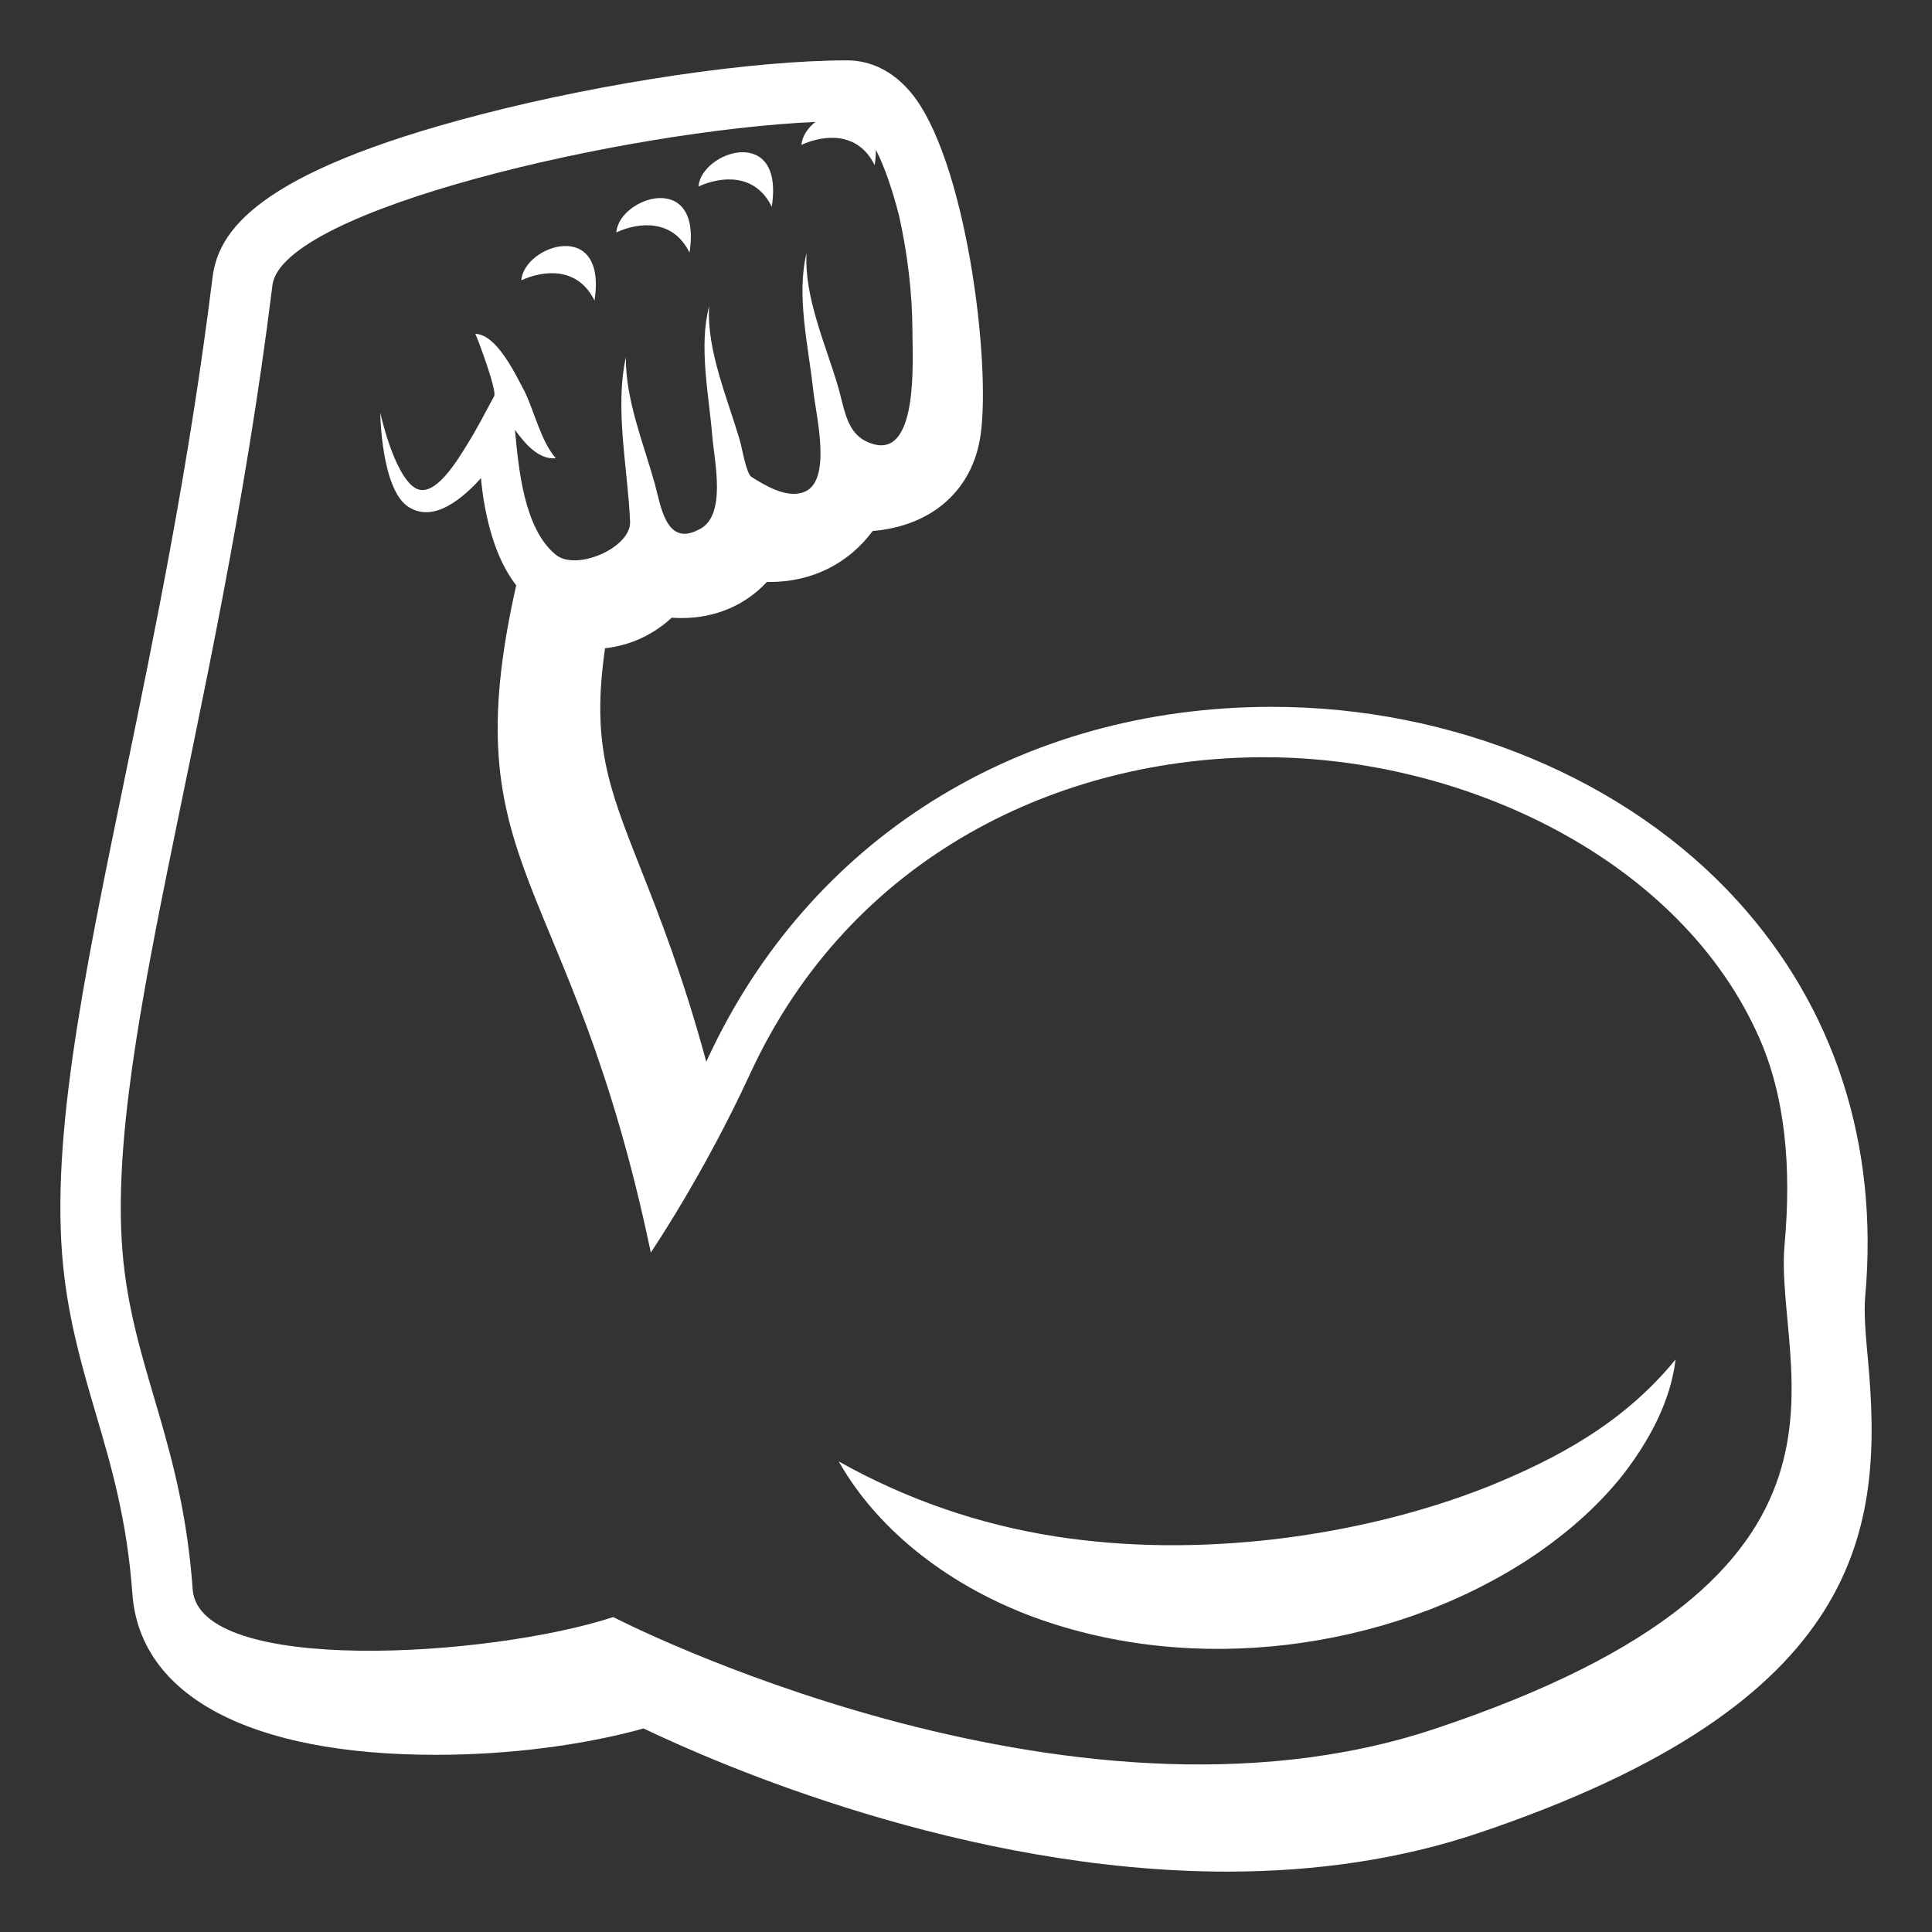 <svg width="64" height="64" viewBox="0 0 64 64" fill="none" xmlns="http://www.w3.org/2000/svg">
<rect x="0" y="0" width="64" height="64" fill="#333333" stroke="none"/>
<path d="M61.88 45.061C61.807 44.262 61.737 43.509 61.788 42.94C62.239 37.913 60.774 33.381 57.552 29.837C53.897 25.816 48.135 23.415 42.14 23.415C33.792 23.415 26.795 27.789 23.422 35.116L23.397 35.173C22.622 32.32 21.84 30.34 21.214 28.753C20.156 26.069 19.588 24.63 20.043 21.474C20.869 21.384 21.643 21.029 22.25 20.462C22.355 20.469 22.463 20.473 22.574 20.474C23.709 20.474 24.693 20.044 25.404 19.278L25.492 19.279C26.905 19.279 28.108 18.668 28.909 17.59C30.863 17.426 32.213 16.248 32.48 14.433C32.84 11.997 31.988 5.179 30.147 3.033C29.417 2.18 28.611 2 28.065 2C24.95 2 20.078 2.719 15.942 3.788C8.404 5.736 7.226 7.703 7.039 9.2C6.274 15.377 5.14 20.887 4.138 25.749C2.718 32.637 1.597 38.078 2.139 42.356C2.35 44.025 2.771 45.457 3.177 46.84C3.685 48.566 4.208 50.351 4.385 52.792C4.628 56.185 8.292 58.131 14.438 58.131C16.847 58.131 19.304 57.817 21.32 57.258C23.792 58.442 31.949 62 40.661 62C43.657 62 46.448 61.572 48.96 60.728C61.813 56.402 62.39 50.616 61.88 45.061ZM4.124 42.103C3.258 35.27 7.191 24.255 9.025 9.449C9.336 6.944 20.738 4.322 27.01 4.039C26.755 4.244 26.572 4.513 26.548 4.799C27.3 4.458 28.423 4.348 28.974 5.472C29.003 5.284 29.015 5.117 29.015 4.961C29.303 5.525 29.566 6.294 29.788 7.17C30.067 8.43 30.223 9.722 30.226 11.019C30.228 11.92 30.424 15.132 28.941 14.714C28.027 14.456 28.004 13.613 27.743 12.745C27.341 11.388 26.633 9.824 26.719 8.382C26.37 9.797 26.785 11.495 26.939 12.926C27.027 13.759 27.603 16.01 26.583 16.317C26.019 16.49 25.365 16.093 24.898 15.802C24.72 15.69 24.587 14.871 24.522 14.641C24.12 13.235 23.4 11.618 23.492 10.141C23.14 11.473 23.483 13.078 23.595 14.443C23.664 15.289 24.091 17.123 23.137 17.549C22.057 18.114 21.891 16.744 21.691 16.026C21.32 14.693 20.717 13.235 20.733 11.837C20.356 13.54 20.799 15.534 20.872 17.278C20.911 18.144 19.096 18.926 18.419 18.382C17.358 17.529 17.179 15.532 17.059 14.241C17.377 14.675 17.833 15.236 18.412 15.179C17.92 14.618 17.711 13.656 17.382 12.974C17.08 12.414 16.467 11.081 15.746 11.059C15.857 11.298 16.465 12.945 16.371 13.119C16.078 13.664 15.793 14.218 15.467 14.74C15.19 15.179 14.386 16.578 13.737 16.155C13.036 15.701 12.596 13.668 12.596 13.668C12.596 13.668 12.622 16.203 13.528 16.79C14.386 17.348 15.364 16.468 15.932 15.84C16.045 17.045 16.371 18.458 17.1 19.39C14.958 28.889 18.901 28.794 21.559 41.492C21.559 41.492 23.311 38.909 24.843 35.582C28.186 28.32 35.159 25.084 41.881 25.084C48.547 25.084 55.685 28.492 58.279 34.384C59.136 36.33 59.349 38.656 59.117 41.218C58.738 45.391 62.856 52.18 47.495 57.281C35.306 61.328 20.314 53.568 20.314 53.568C16.202 54.912 6.586 55.499 6.383 52.651C6.048 47.986 4.567 45.611 4.124 42.103Z" fill="white"/>
<path d="M34.245 53.57C36.922 54.552 39.831 54.819 42.637 54.485C45.445 54.145 48.193 53.228 50.587 51.682C51.775 50.904 52.88 49.968 53.769 48.845C54.638 47.718 55.342 46.416 55.505 45.035C53.777 47.149 51.579 48.313 49.314 49.238C47.037 50.138 44.642 50.699 42.228 50.988C39.812 51.267 37.373 51.27 34.957 50.895C32.436 50.503 30.006 49.662 27.783 48.411C29.147 50.813 31.587 52.59 34.245 53.57ZM25.566 6.85C25.99 4.101 23.234 5.006 23.138 6.178C23.89 5.836 25.015 5.727 25.566 6.85ZM22.841 8.37C23.266 5.62 20.511 6.523 20.415 7.699C21.167 7.354 22.291 7.246 22.841 8.37ZM19.694 9.957C20.119 7.208 17.364 8.112 17.268 9.286C18.021 8.941 19.143 8.834 19.694 9.957Z" fill="white"/>
</svg>
